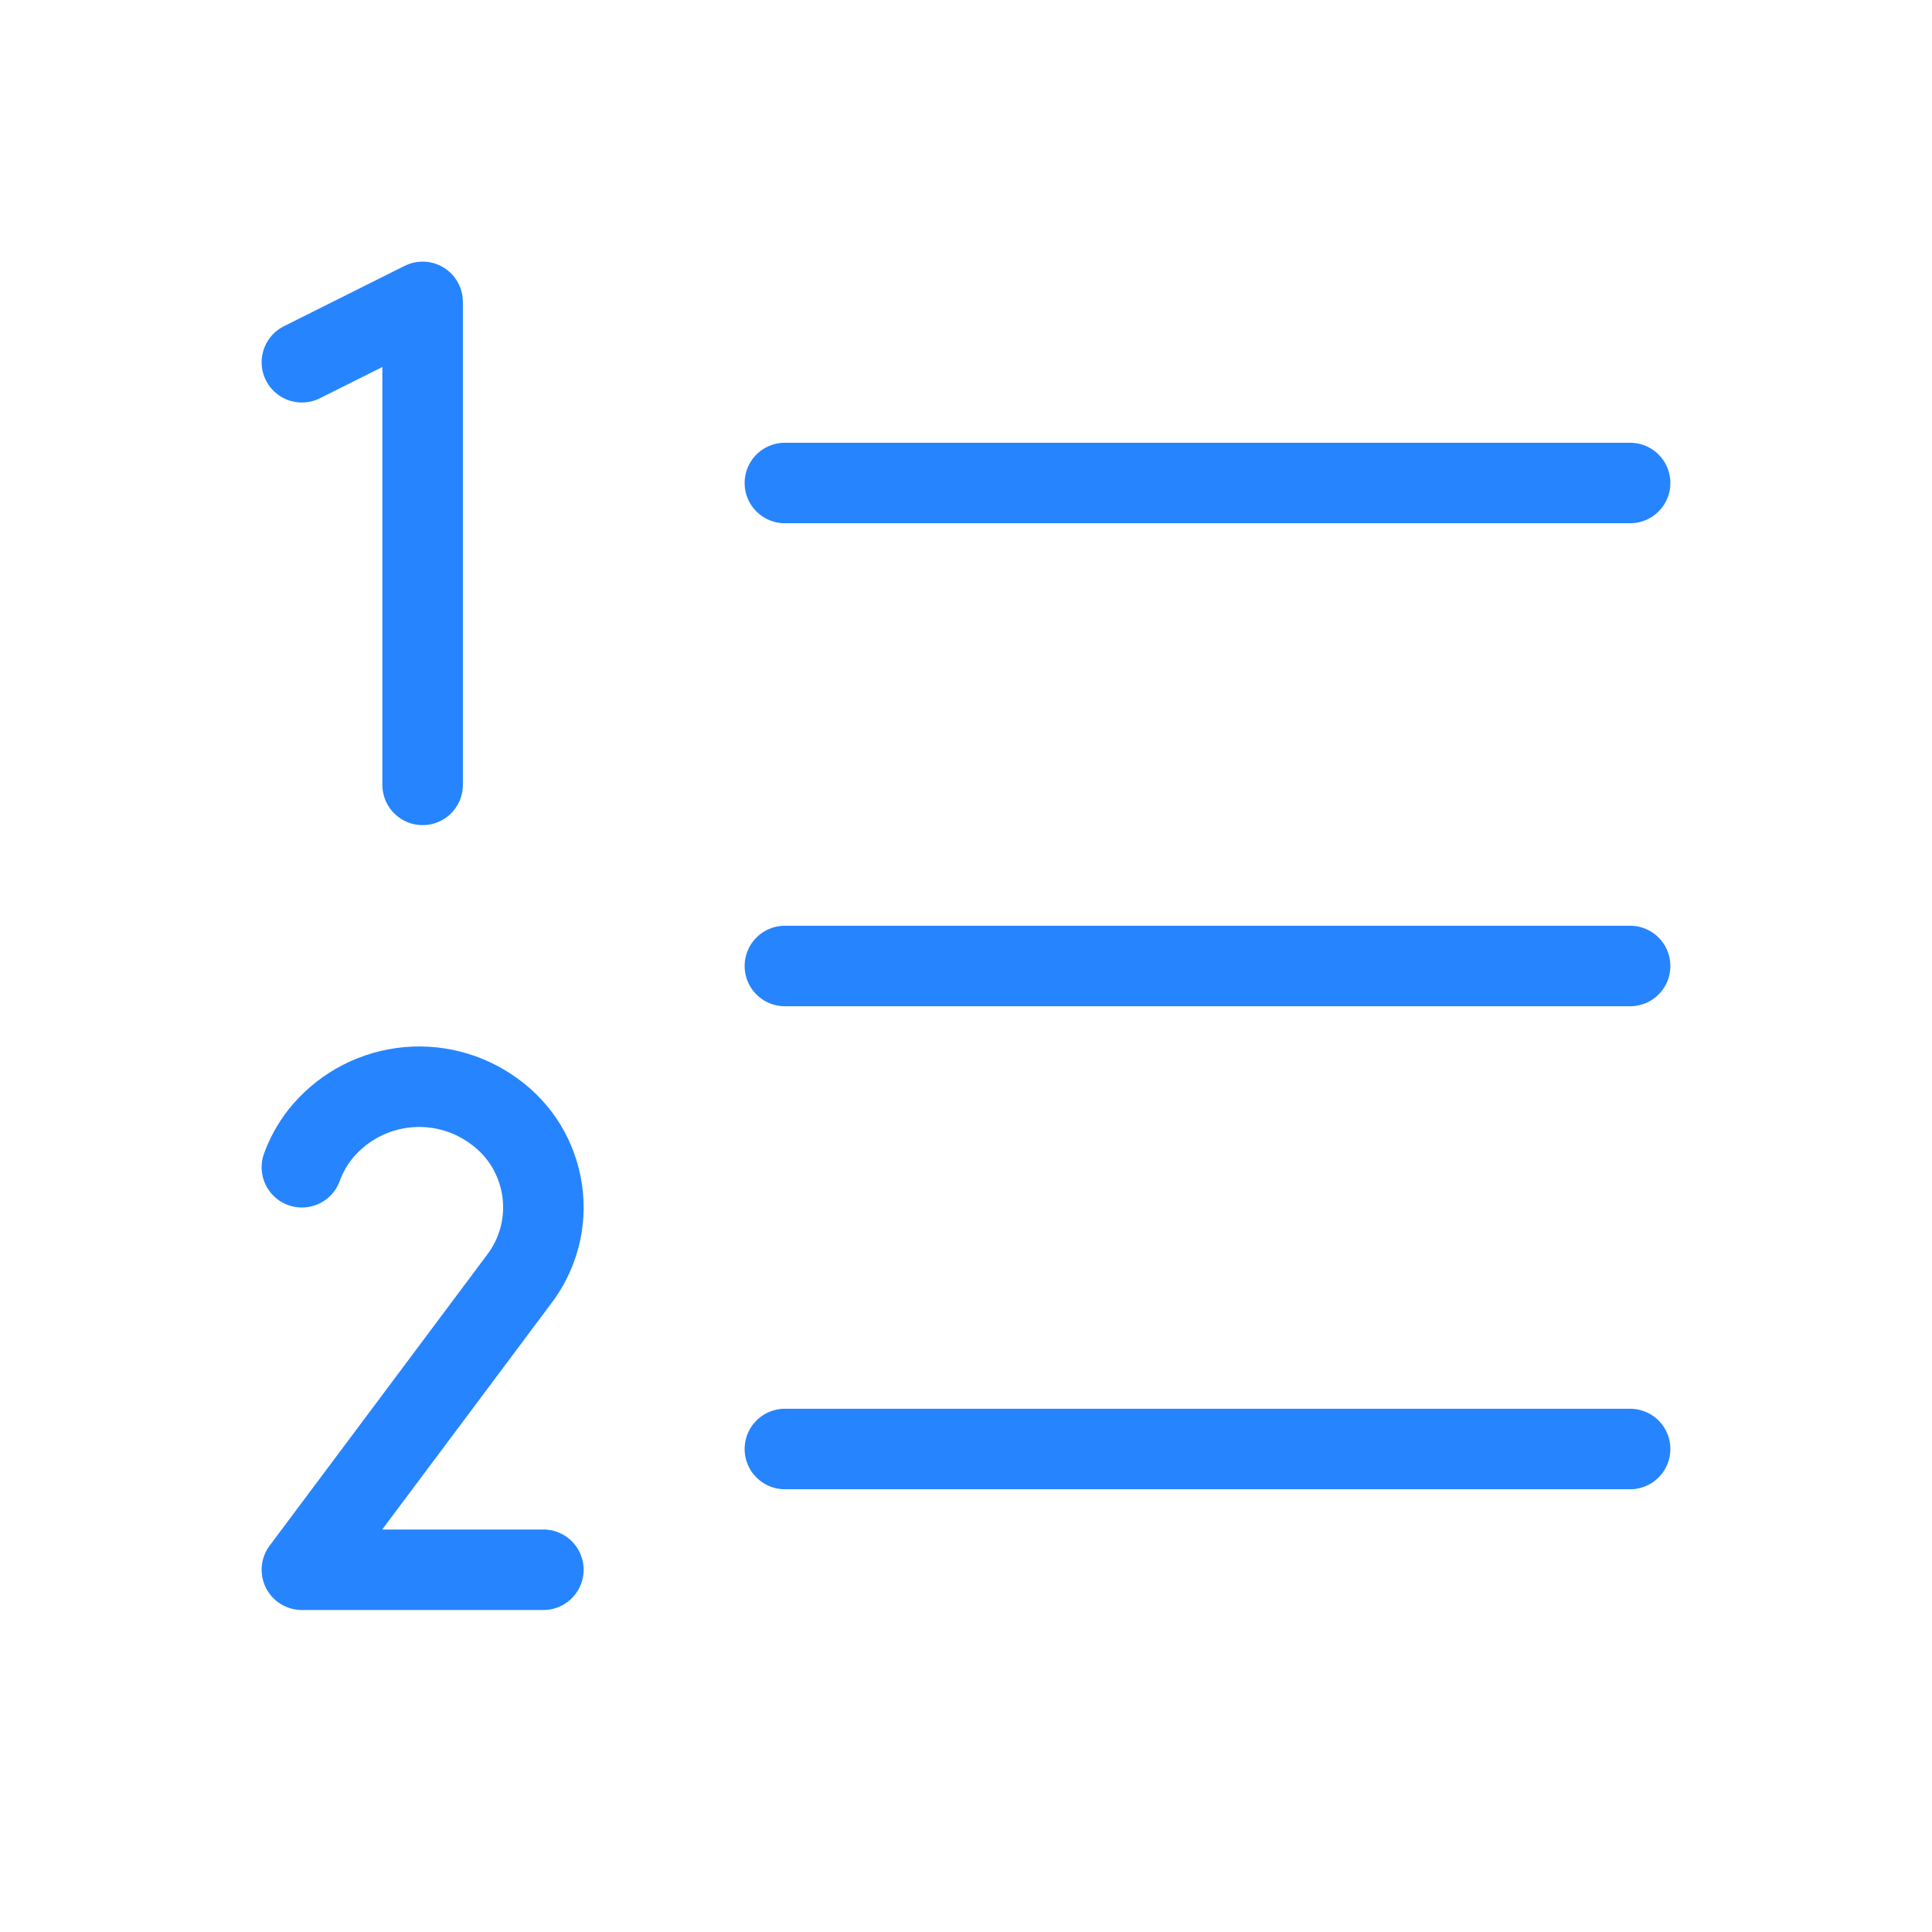<svg width="24" height="24" viewBox="0 0 24 24" fill="none" xmlns="http://www.w3.org/2000/svg">
<g clip-path="url(#clip0_3_3993)">
<path d="M9.75 12H20.25" stroke="#2684FF" stroke-linecap="round" stroke-linejoin="round"/>
<path d="M9.75 6H20.25" stroke="#2684FF" stroke-linecap="round" stroke-linejoin="round"/>
<path d="M9.75 18H20.25" stroke="#2684FF" stroke-linecap="round" stroke-linejoin="round"/>
<path d="M5.25 9.75V3.75L3.75 4.5" stroke="#2684FF" stroke-linecap="round" stroke-linejoin="round"/>
<path d="M6.75 19.5H3.75L6.439 15.903C6.561 15.746 6.65 15.567 6.701 15.375C6.752 15.184 6.763 14.984 6.735 14.787C6.706 14.591 6.639 14.403 6.536 14.233C6.433 14.064 6.296 13.917 6.135 13.802C5.806 13.562 5.398 13.459 4.995 13.514C4.591 13.569 4.225 13.778 3.973 14.097C3.878 14.219 3.803 14.355 3.75 14.5" stroke="#2684FF" stroke-linecap="round" stroke-linejoin="round"/>
</g>
<defs>
<clipPath id="clip0_3_3993">
<rect width="24" height="24" fill="white"/>
</clipPath>
</defs>
</svg>
